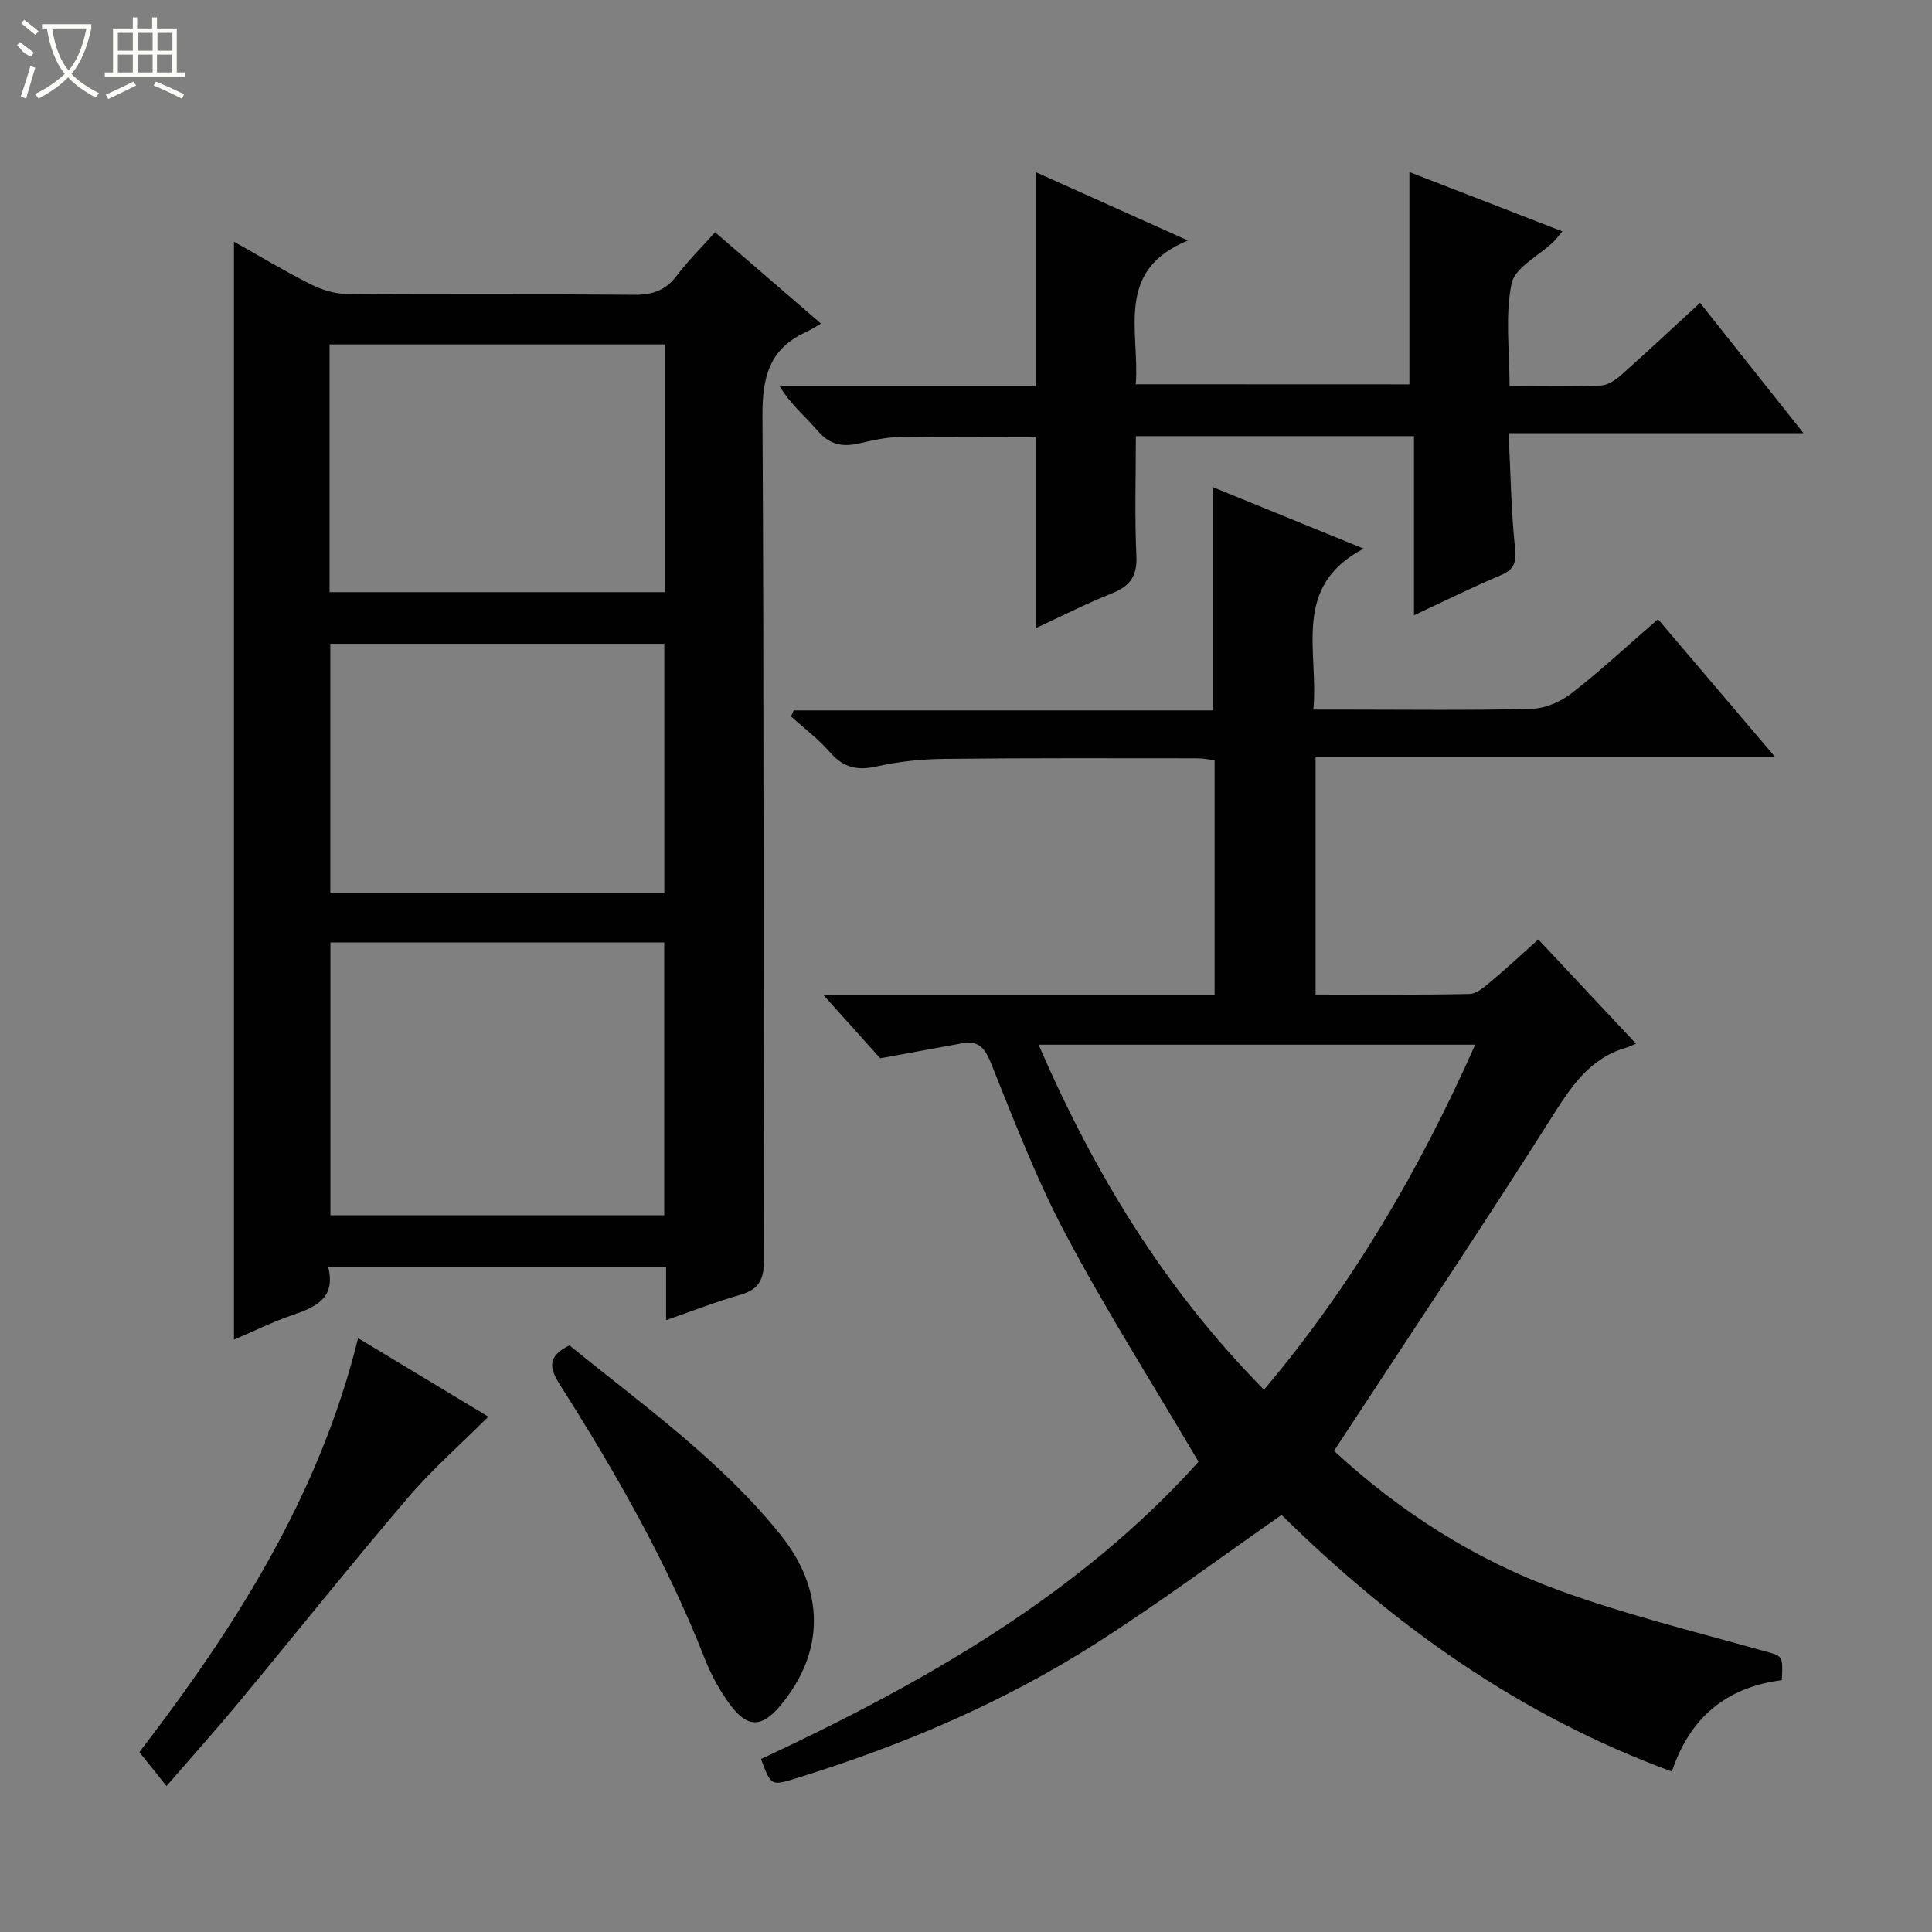 <svg enable-background="new 0 0 400 400" viewBox="0 0 400 400" xmlns="http://www.w3.org/2000/svg"><rect x="0" y="0" width="400" height="400" fill="#808080" stroke="none"/><g fill="#010102"><path d="m343.27 128.2c8.09 9.51 15.84 18.63 24.19 28.45-32.06 0-63.38 0-95.08 0v49.26c10.64 0 21.25.11 31.86-.12 1.54-.03 3.19-1.54 4.54-2.67 3.19-2.66 6.22-5.5 9.71-8.62 6.61 7.06 13.05 13.92 20.23 21.58-.79.33-1.39.64-2.02.82-7.79 2.26-11.6 8.37-15.7 14.84-14.06 22.2-28.68 44.04-43.08 66.02-.54.82-1.08 1.63-1.73 2.63 13.76 12.68 29.19 22.53 46.49 28.84 13.82 5.05 28.2 8.57 42.4 12.56 3.99 1.12 4.08.79 3.83 6.07-11.24 1.4-19.03 7.59-22.76 18.92-31.72-11.62-57.91-30.54-80.81-53.13-13.01 9.06-25.41 18.3-38.41 26.59-19.3 12.32-40.26 21.2-62.12 27.94-5.16 1.59-5.17 1.58-7.25-3.99 33.78-15.78 65.88-34.06 90.58-61.55-9.45-16.05-19.07-31.22-27.47-47.04-6.06-11.4-10.71-23.58-15.54-35.59-1.3-3.22-2.67-4.62-5.99-4-5.32.99-10.64 1.96-16.9 3.1-3.14-3.5-7.09-7.9-11.71-13.05h80.94c0-16.41 0-32.32 0-48.66-1.1-.13-2.36-.4-3.61-.4-17.5-.01-35-.08-52.5.12-4.62.05-9.33.55-13.83 1.56-4.03.9-6.92.27-9.67-2.9-2.38-2.75-5.36-4.98-8.07-7.44.18-.42.36-.84.54-1.26h86.86c0-15.76 0-30.8 0-46.19 9.82 4.01 19.77 8.07 31.14 12.7-15 7.87-9.27 21.07-10.41 33.32h5.64c13.17 0 26.34.19 39.5-.15 2.82-.07 6.04-1.45 8.31-3.22 6-4.66 11.6-9.88 17.9-15.34zm-81.57 159.53c18.47-21.91 32.3-45.73 43.72-71.44-30.45 0-60.17 0-90.39 0 11.5 26.57 26.05 50.55 46.67 71.44z"/><path d="m137.91 273.32c0-4.07 0-7.37 0-10.99-23.36 0-46.41 0-69.96 0 1.62 6.4-2.53 8.28-7.37 9.93-4.04 1.38-7.89 3.29-12.14 5.1 0-75.95 0-151.39 0-227.32 5.26 2.95 10.47 6.09 15.89 8.82 2.26 1.14 4.95 1.98 7.45 2 19.82.16 39.64-.01 59.46.18 3.84.04 6.59-.92 8.92-4.02 2.27-3.02 5-5.7 7.89-8.94 7.16 6.18 14.04 12.11 21.93 18.92-1.27.72-2.21 1.35-3.23 1.82-7.52 3.45-8.93 9.35-8.89 17.3.35 58.29.14 116.59.3 174.88.01 4.05-1.15 6.01-4.96 7.1-4.9 1.39-9.67 3.27-15.29 5.22zm-69.5-78.19v56.47h69.11c0-19.03 0-37.72 0-56.47-23.22 0-46.01 0-69.11 0zm-.18-72.53h69.46c0-17.24 0-34.15 0-51.29-23.27 0-46.3 0-69.46 0zm69.31 62.2c0-17.52 0-34.55 0-51.51-23.31 0-46.23 0-69.15 0v51.51z"/><path d="m291.8 79.58c0-14.76 0-29.14 0-43.96 10.31 4 20.76 8.05 31.67 12.28-.9 1.06-1.35 1.7-1.91 2.22-2.99 2.86-7.94 5.29-8.61 8.61-1.36 6.67-.41 13.82-.41 21.19 6.65 0 12.79.14 18.92-.1 1.44-.06 3.04-1.16 4.2-2.19 5.34-4.74 10.55-9.63 16.32-14.93 7.07 8.91 13.96 17.59 21.41 26.98-20.55 0-40.38 0-61.05 0 .42 8.33.52 16.09 1.33 23.77.32 3.06-.2 4.48-3.02 5.67-5.78 2.44-11.41 5.24-17.9 8.26 0-12.72 0-24.75 0-37.08-19.37 0-38.11 0-57.58 0 0 8.26-.27 16.54.11 24.78.2 4.2-1.32 6.27-5.05 7.76-5.35 2.14-10.51 4.77-15.77 7.2 0-13.42 0-26.35 0-39.61-9.22 0-18.8-.1-28.37.06-2.78.05-5.59.72-8.33 1.34-3.35.75-5.99.24-8.39-2.55-2.55-2.97-5.64-5.48-7.95-9.31h53.04c0-14.96 0-29.35 0-44.32 10.19 4.58 20.26 9.1 31.49 14.14-15.25 6.23-9.96 18.7-10.8 29.77 19.2.02 37.94.02 56.65.02z"/><path d="m74.14 277.05c9.49 5.72 18.3 11.03 26.97 16.26-5.69 5.68-11.65 10.9-16.74 16.87-11.87 13.92-23.28 28.23-34.96 42.31-4.68 5.65-9.58 11.11-14.94 17.29-2.77-3.47-4.07-5.09-5.61-7.02 19.86-25.87 37.21-53.04 45.28-85.71z"/><path d="m117.9 278.54c15.2 12.37 31.25 23.74 43.66 39.17 9.32 11.58 9.2 24.37.03 35.39-3.82 4.59-6.81 4.71-10.4-.12-2.15-2.9-3.95-6.19-5.27-9.55-7.85-20.04-18.47-38.6-29.96-56.68-2.18-3.44-2.77-5.89 1.94-8.21z"/></g><path d="m6.4 11.7c-2-.8-1.9-1.6-2.9-2.3l.6-.7c.9.7 1.9 1.4 2.9 2.2zm-2.1 8.3c.7-2.1 1.4-4.2 2-6.4.2.1.6.3 1 .4-.7 2.3-1.3 4.4-1.9 6.4zm3-12.8c-1.1-.9-2.1-1.7-2.9-2.4l.6-.7c1 .8 2 1.5 3 2.4zm1.4-1.3v-.9h10.2v.9c-.9 4.2-2.3 7.3-4.1 9.4 1.3 1.4 3.2 2.7 5.7 4-.2.2-.4.5-.7.9-2.5-1.4-4.4-2.7-5.7-4.2-1.4 1.5-3.5 3-6.1 4.4 0 0 0 0-.1-.1-.3-.4-.5-.7-.7-.8 2.7-1.3 4.7-2.8 6.2-4.2-1.8-2.2-3-5.3-3.7-9.4zm9.2 0h-7.1c.6 3.8 1.7 6.7 3.4 8.7 1.7-2 2.9-4.8 3.7-8.7z" fill="#fbfcfa"/><path d="m31.6 3.6h.9v2.3h4.1v9.1h1.7v.9h-16.6v-.9h1.7v-9.1h4.1v-2.3h.9v2.3h3.1v-2.3zm-4 13.3.6.8c-1.9.9-3.8 1.9-5.8 2.8-.2-.3-.3-.6-.5-.9 2-.9 3.9-1.8 5.7-2.7zm-3.2-10.1v3.7h3.1v-3.7zm0 4.5v3.7h3.1v-3.7zm4.1-4.5v3.7h3.1v-3.7zm0 4.5v3.7h3.1v-3.7zm9.1 9.1c-2.1-1.1-4.1-2-5.8-2.7l.5-.8c2.2.9 4.1 1.8 5.8 2.6l-.4.9zm-1.9-13.6h-3.1v3.7h3.1zm-3.2 4.5v3.7h3.1v-3.7z" fill="#fbfcfa"/></svg>